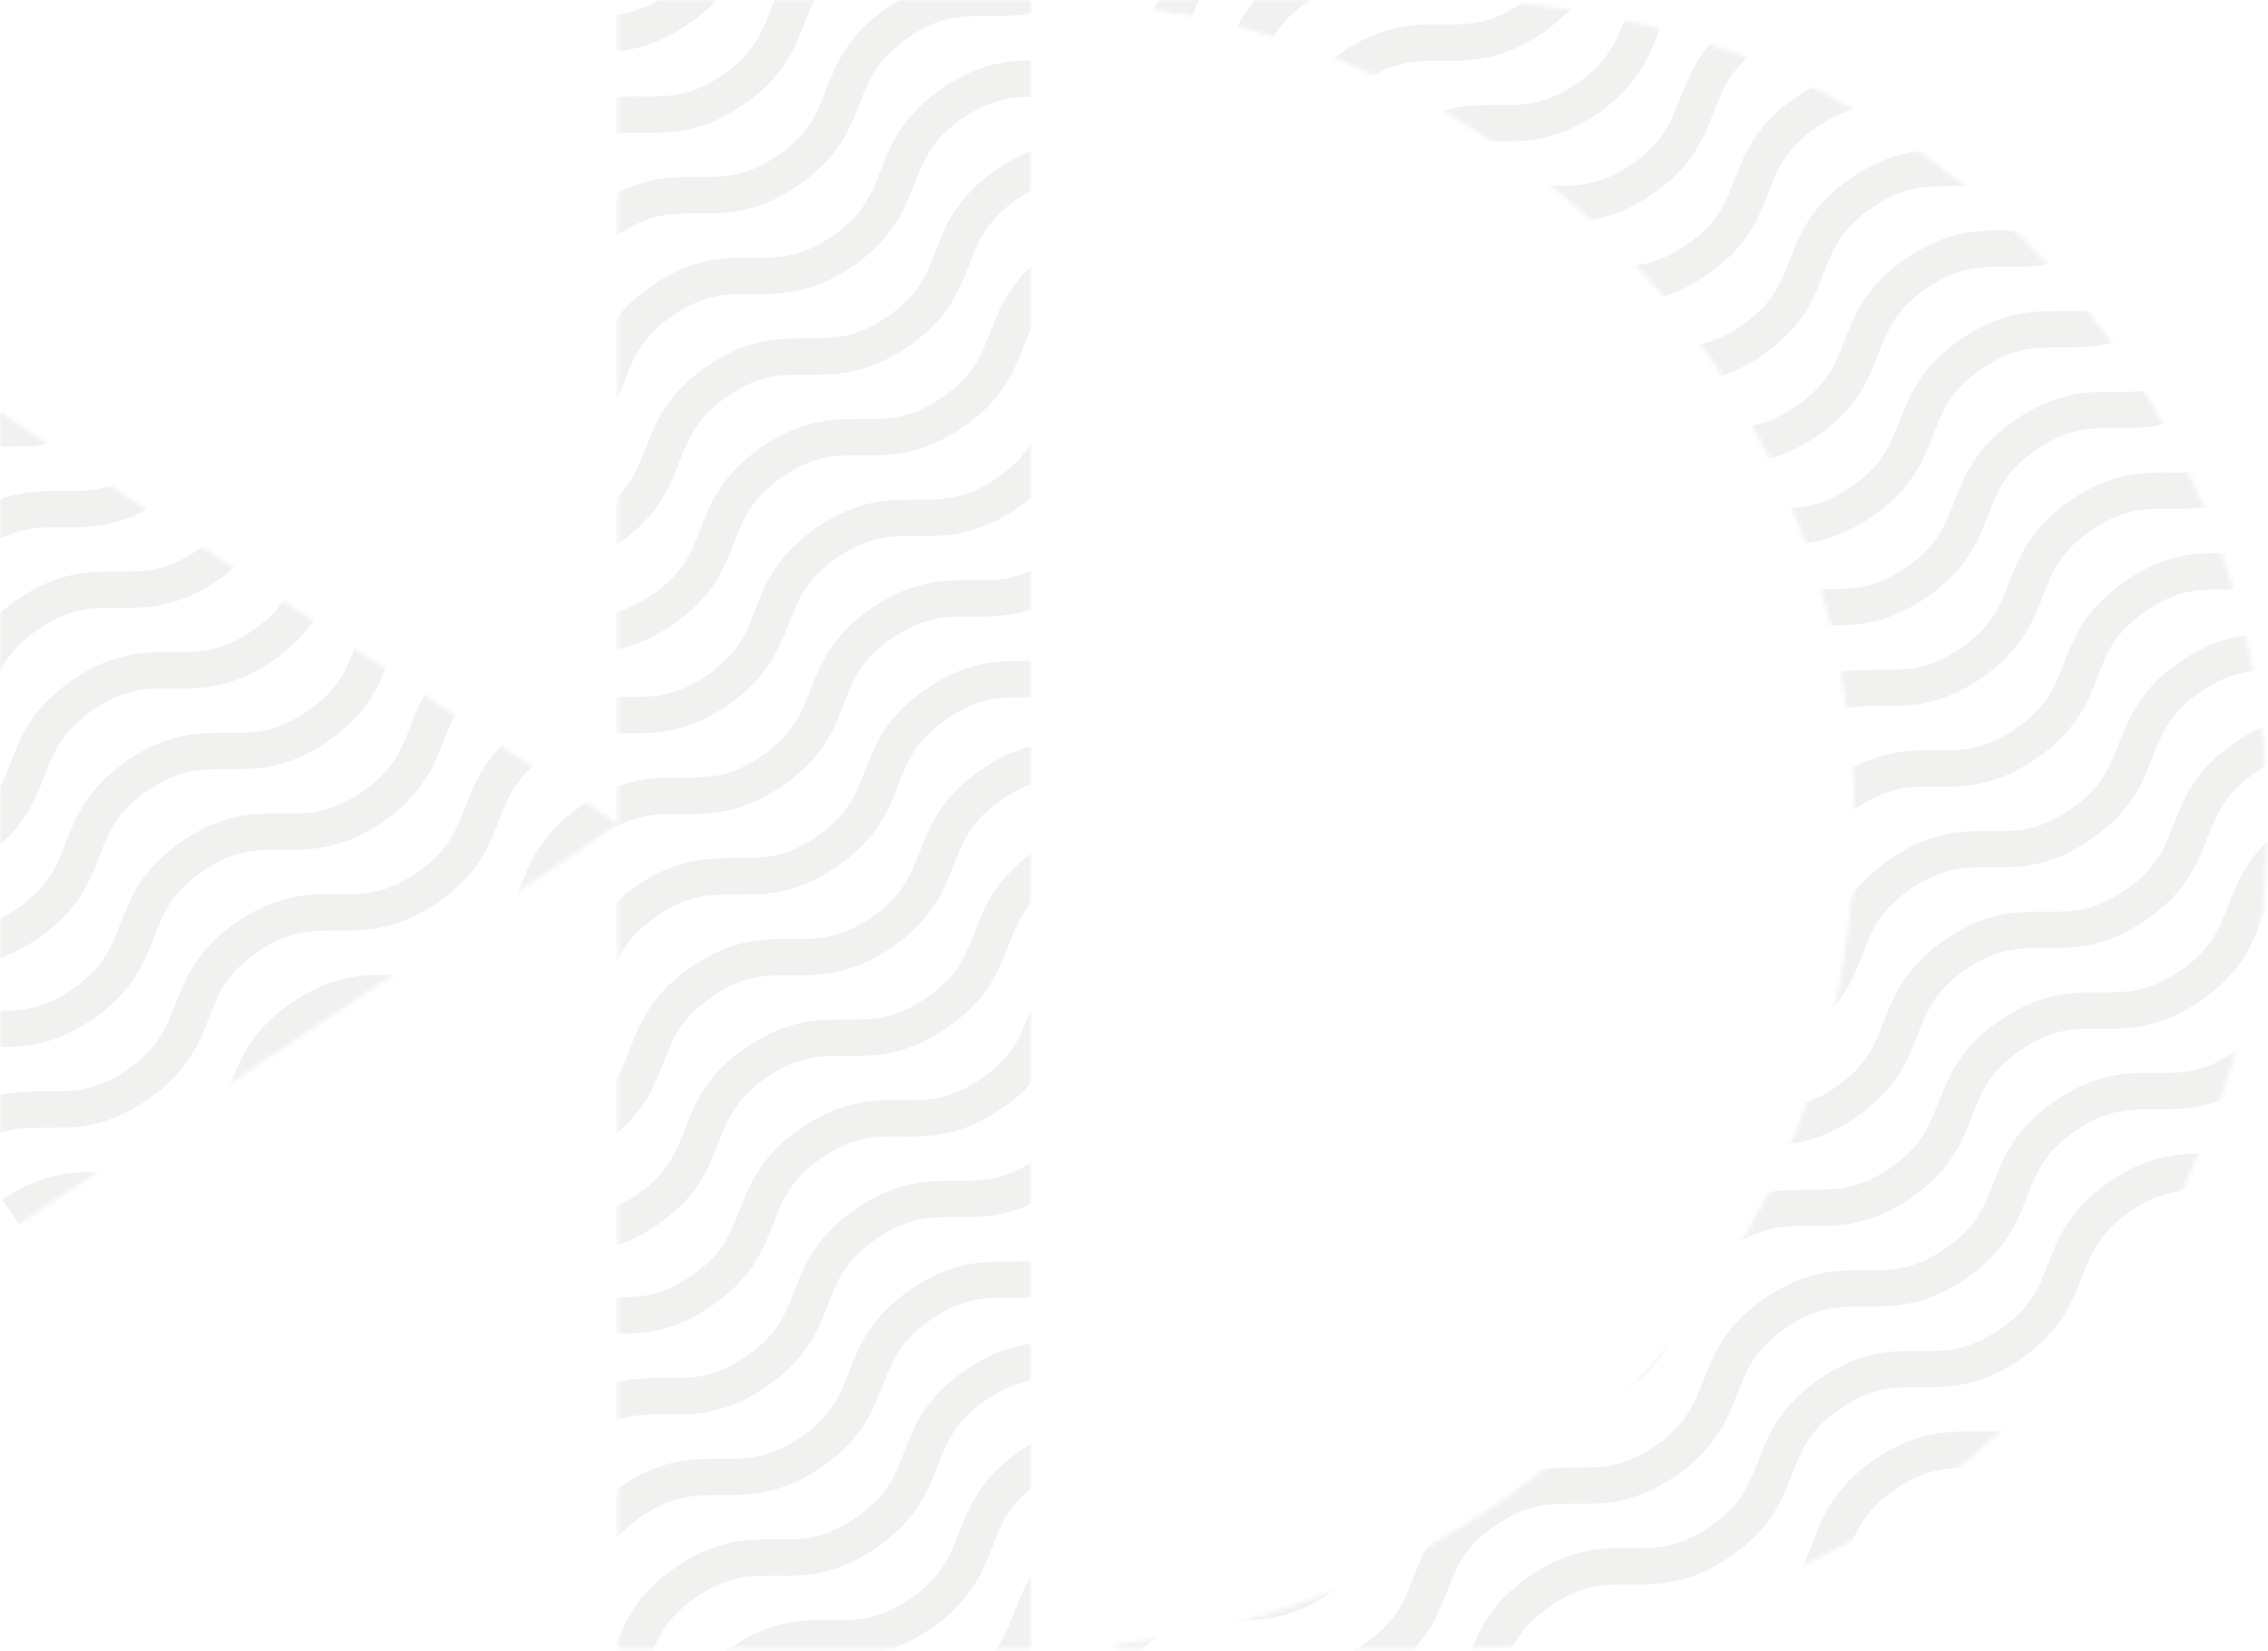 <svg width="515" height="375" viewBox="0 0 515 375" fill="none" xmlns="http://www.w3.org/2000/svg">
<g opacity="0.1">
<mask id="mask0_16_2342" style="mask-type:luminance" maskUnits="userSpaceOnUse" x="0" y="0" width="515" height="375">
<path d="M327.595 0.5C430.293 0.5 513.626 83.441 514.275 185.987L514.279 187.194C514.263 195.515 513.696 203.825 512.585 212.07L508.476 233.562C487.854 314.243 414.69 373.889 327.595 373.889H253.504C348.019 364.13 421.72 284.278 421.72 187.203C421.72 90.113 347.946 10.26 253.45 0.515L327.595 0.5ZM233.497 0.519V373.907H140.9V187.48L141.302 187.213L140.9 186.945V0.519H233.497ZM139.498 187.213L0.5 279.875V94.55L139.498 187.213Z" fill="white" stroke="white"/>
</mask>
<g mask="url(#mask0_16_2342)">
<path d="M-84.338 147.605C-67.866 136.406 -60.157 147.745 -43.694 136.546C-27.231 125.347 -34.931 114.017 -18.496 102.818C-2.061 91.618 5.675 102.958 22.147 91.758C38.62 80.559 30.911 69.22 47.346 58.021C63.78 46.822 71.526 58.161 87.999 46.962C104.471 35.763 96.762 24.424 113.197 13.224C129.632 2.025 137.378 13.364 153.85 2.165C170.322 -9.034 162.613 -20.373 179.048 -31.572C195.483 -42.772 203.219 -31.433 219.692 -42.632C236.164 -53.831 228.455 -65.16 244.89 -76.36C261.325 -87.559 269.061 -76.229 285.533 -87.428C302.006 -98.627 294.297 -109.957 310.732 -121.156C327.166 -132.356 334.912 -121.026 351.384 -132.225C367.857 -143.424 360.148 -154.763 376.583 -165.962" stroke="#716D65" stroke-width="8.24" stroke-miterlimit="10"/>
<path d="M-71.887 165.943C-55.415 154.744 -47.706 166.083 -31.234 154.884C-14.762 143.685 -22.48 132.346 -6.036 121.147C10.408 109.948 18.145 121.287 34.608 110.087C51.071 98.888 43.371 87.559 59.806 76.359C76.241 65.16 83.978 76.49 100.45 65.291C116.922 54.092 109.213 42.762 125.648 31.563C142.083 20.363 149.829 31.703 166.292 20.503C182.754 9.304 175.055 -2.035 191.49 -13.234C207.925 -24.433 215.67 -13.094 232.133 -24.293C248.596 -35.492 240.897 -46.831 257.331 -58.031C273.766 -69.23 281.512 -57.891 297.984 -69.09C314.456 -80.289 306.738 -91.628 323.183 -102.827C339.627 -114.027 347.363 -102.687 363.836 -113.887C380.308 -125.086 372.599 -136.425 389.034 -147.624" stroke="#716D65" stroke-width="8.24" stroke-miterlimit="10"/>
<path d="M-59.4 184.236C-42.928 173.037 -35.219 184.376 -18.757 173.177C-2.294 161.977 -9.993 150.648 6.441 139.449C22.876 128.249 30.613 139.588 47.085 128.389C63.557 117.19 55.849 105.851 72.283 94.652C88.718 83.453 96.464 94.792 112.936 83.593C129.408 72.393 121.699 61.054 138.134 49.855C154.569 38.656 162.315 49.995 178.787 38.796C195.259 27.597 187.551 16.258 203.985 5.059C220.42 -6.141 228.166 5.198 244.638 -6.001C261.111 -17.2 253.402 -28.53 269.837 -39.729C286.271 -50.928 294.018 -39.598 310.49 -50.797C326.962 -61.997 319.253 -73.326 335.688 -84.525C352.123 -95.725 359.869 -84.395 376.341 -95.594C392.813 -106.793 385.104 -118.132 401.539 -129.332" stroke="#716D65" stroke-width="8.24" stroke-miterlimit="10"/>
<path d="M-46.98 202.555C-30.508 191.356 -22.799 202.695 -6.327 191.496C10.145 180.297 2.427 168.958 18.871 157.759C35.315 146.559 43.051 157.898 59.514 146.699C75.977 135.5 68.278 124.17 84.712 112.971C101.147 101.772 108.884 113.111 125.356 101.912C141.828 90.713 134.119 79.374 150.554 68.174C166.989 56.975 174.726 68.314 191.198 57.115C207.67 45.916 199.961 34.577 216.396 23.378C232.831 12.179 240.577 23.518 257.04 12.319C273.502 1.119 265.803 -10.22 282.238 -21.419C298.673 -32.618 306.419 -21.279 322.882 -32.478C339.344 -43.677 331.645 -55.016 348.08 -66.216C364.514 -77.415 372.26 -66.076 388.732 -77.275C405.205 -88.474 397.496 -99.813 413.931 -111.012" stroke="#716D65" stroke-width="8.24" stroke-miterlimit="10"/>
<path d="M-34.52 220.866C-18.047 209.667 -10.348 221.006 6.124 209.807C22.596 198.608 14.887 187.278 31.322 176.079C47.757 164.88 55.503 176.219 71.975 165.02C88.448 153.82 80.729 142.481 97.174 131.282C113.618 120.083 121.354 131.422 137.817 120.223C154.28 109.024 146.581 97.685 163.015 86.486C179.45 75.286 187.196 86.626 203.668 75.426C220.14 64.227 212.432 52.897 228.866 41.698C245.301 30.499 253.047 41.829 269.519 30.63C285.991 19.43 278.283 8.101 294.717 -3.098C311.152 -14.298 318.898 -2.968 335.371 -14.167C351.843 -25.366 344.134 -36.696 360.569 -47.895C377.003 -59.094 384.75 -47.765 401.222 -58.964C417.694 -70.163 409.994 -81.502 426.467 -92.701" stroke="#716D65" stroke-width="8.24" stroke-miterlimit="10"/>
<path d="M-22.07 239.186C-5.598 227.987 2.111 239.326 18.573 228.127C35.036 216.928 27.337 205.589 43.772 194.389C60.206 183.19 67.943 194.529 84.415 183.33C100.887 172.131 93.179 160.801 109.613 149.602C126.048 138.403 133.794 149.742 150.266 138.543C166.738 127.344 159.03 116.005 175.464 104.805C191.899 93.606 199.636 104.945 216.108 93.746C232.58 82.547 224.871 71.208 241.306 60.009C257.741 48.809 265.478 60.149 281.95 48.949C298.422 37.75 290.713 26.411 307.148 15.212C323.583 4.013 331.32 15.352 347.792 4.153C364.264 -7.046 356.555 -18.386 372.99 -29.585C389.425 -40.784 397.171 -29.445 413.643 -40.644C430.115 -51.843 422.406 -63.182 438.841 -74.381" stroke="#716D65" stroke-width="8.24" stroke-miterlimit="10"/>
<path d="M-9.611 257.506C6.851 246.307 14.56 257.637 31.032 246.438C47.504 235.239 39.795 223.909 56.23 212.71C72.665 201.511 80.411 212.85 96.874 201.651C113.337 190.451 105.637 179.112 122.072 167.913C138.507 156.714 146.253 168.053 162.716 156.854C179.179 145.655 171.479 134.325 187.914 123.126C204.349 111.927 212.095 123.256 228.558 112.057C245.02 100.858 237.321 89.528 253.756 78.329C270.191 67.13 277.937 78.46 294.409 67.26C310.881 56.061 303.163 44.732 319.607 33.532C336.051 22.333 343.788 33.663 360.26 22.464C376.732 11.265 369.023 -0.065 385.458 -11.264C401.893 -22.463 409.639 -11.134 426.111 -22.333C442.583 -33.532 434.874 -44.871 451.309 -56.07" stroke="#716D65" stroke-width="8.24" stroke-miterlimit="10"/>
<path d="M2.838 275.817C19.31 264.618 27.019 275.957 43.482 264.758C59.944 253.559 52.245 242.219 68.68 231.02C85.115 219.821 92.851 231.16 109.323 219.961C125.796 208.762 118.087 197.432 134.522 186.233C150.956 175.034 158.703 186.373 175.175 175.174C191.647 163.974 183.938 152.635 200.373 141.436C216.808 130.237 224.553 141.576 241.026 130.377C257.498 119.178 249.789 107.839 266.224 96.64C282.658 85.44 290.395 96.779 306.867 85.58C323.34 74.381 315.631 63.042 332.066 51.843C348.5 40.644 356.237 51.983 372.709 40.784C389.181 29.584 381.473 18.245 397.907 7.046C414.342 -4.153 422.088 7.186 438.56 -4.013C455.033 -15.212 447.324 -26.551 463.759 -37.751" stroke="#716D65" stroke-width="8.24" stroke-miterlimit="10"/>
<path d="M15.26 294.137C31.723 282.938 39.431 294.268 55.904 283.069C72.376 271.87 64.667 260.54 81.102 249.341C97.536 238.141 105.283 249.481 121.745 238.281C138.208 227.082 130.509 215.743 146.943 204.544C163.378 193.345 171.115 204.684 187.587 193.485C204.059 182.286 196.35 170.956 212.785 159.757C229.22 148.557 236.966 159.887 253.429 148.688C269.892 137.489 262.192 126.159 278.627 114.96C295.062 103.761 302.808 115.09 319.271 103.891C335.733 92.692 328.034 81.362 344.469 70.163C360.903 58.964 368.65 70.303 385.122 59.104C401.594 47.905 393.876 36.566 410.32 25.367C426.764 14.167 434.501 25.497 450.973 14.298C467.445 3.099 459.736 -8.231 476.171 -19.439" stroke="#716D65" stroke-width="8.24" stroke-miterlimit="10"/>
<path d="M27.746 312.466C44.218 301.267 51.927 312.606 68.39 301.407C84.853 290.207 77.153 278.868 93.588 267.679C110.023 256.489 117.76 267.809 134.232 256.61C150.704 245.411 142.995 234.081 159.43 222.882C175.865 211.683 183.611 223.022 200.083 211.823C216.555 200.623 208.846 189.284 225.281 178.085C241.716 166.886 249.462 178.225 265.934 167.026C282.406 155.827 274.697 144.488 291.132 133.288C307.567 122.089 315.303 133.428 331.776 122.229C348.248 111.03 340.539 99.691 356.974 88.492C373.409 77.293 381.155 88.632 397.627 77.433C414.099 66.233 406.39 54.894 422.825 43.705C439.26 32.515 447.006 43.835 463.478 32.636C479.95 21.437 472.241 10.098 488.676 -1.102" stroke="#716D65" stroke-width="8.24" stroke-miterlimit="10"/>
<path d="M40.195 330.768C56.667 319.569 64.376 330.898 80.848 319.708C97.32 308.519 89.602 297.17 106.046 285.971C122.491 274.772 130.227 286.111 146.69 274.912C163.153 263.713 155.454 252.374 171.888 241.184C188.323 229.994 196.06 241.314 212.532 230.115C229.004 218.916 221.295 207.586 237.73 196.387C254.165 185.188 261.902 196.518 278.374 185.318C294.846 174.119 287.137 162.789 303.572 151.59C320.007 140.391 327.753 151.721 344.215 140.531C360.678 129.341 352.979 117.993 369.414 106.794C385.848 95.594 393.595 106.934 410.057 95.734C426.52 84.535 418.821 73.196 435.255 61.997C451.69 50.798 459.436 62.137 475.908 50.928C492.381 39.72 484.672 28.399 501.107 17.191" stroke="#716D65" stroke-width="8.24" stroke-miterlimit="10"/>
<path d="M52.656 349.078C69.128 337.879 76.828 349.218 93.3 338.019C109.772 326.82 102.063 315.49 118.498 304.291C134.933 293.092 142.679 304.421 159.151 293.232C175.623 282.042 167.905 270.693 184.349 259.494C200.793 248.295 208.53 259.634 224.993 248.435C241.456 237.236 233.756 225.897 250.191 214.697C266.626 203.498 274.372 214.837 290.844 203.638C307.316 192.439 299.607 181.1 316.042 169.901C332.477 158.702 340.223 170.041 356.695 158.842C373.167 147.642 365.458 136.303 381.893 125.104C398.328 113.905 406.074 125.244 422.546 114.045C439.018 102.846 431.309 91.516 447.744 80.317C464.179 69.118 471.916 80.447 488.388 69.248C504.86 58.049 497.161 46.71 513.633 35.511" stroke="#716D65" stroke-width="8.24" stroke-miterlimit="10"/>
<path d="M65.106 367.398C81.578 356.199 89.286 367.529 105.759 356.339C122.231 345.149 114.513 333.801 130.957 322.601C147.401 311.402 155.128 322.741 171.6 311.542C188.072 300.343 180.364 289.013 196.798 277.814C213.233 266.615 220.97 277.945 237.442 266.745C253.914 255.546 246.206 244.216 262.64 233.017C279.075 221.818 286.812 233.148 303.284 221.949C319.756 210.75 312.047 199.42 328.482 188.221C344.917 177.021 352.654 188.351 369.126 177.161C385.598 165.972 377.889 154.623 394.324 143.424C410.759 132.225 418.495 143.564 434.967 132.365C451.44 121.165 443.731 109.826 460.166 98.627C476.6 87.428 484.347 98.767 500.819 87.559C517.291 76.35 509.582 65.03 526.017 53.831" stroke="#716D65" stroke-width="8.24" stroke-miterlimit="10"/>
<path d="M77.564 385.709C94.027 374.51 101.736 385.849 118.208 374.65C134.68 363.451 126.972 352.121 143.406 340.922C159.841 329.723 167.587 341.052 184.05 329.862C200.513 318.673 192.813 307.324 209.248 296.125C225.683 284.926 233.429 296.265 249.892 285.066C266.354 273.867 258.655 262.528 275.09 251.328C291.525 240.129 299.271 251.468 315.733 240.269C332.196 229.07 324.497 217.731 340.932 206.532C357.366 195.332 365.113 206.672 381.585 195.472C398.057 184.273 390.339 172.943 406.783 161.744C423.227 150.545 430.964 161.875 447.436 150.676C463.908 139.477 456.199 128.147 472.634 116.948C489.069 105.748 496.815 117.078 513.287 105.879C529.759 94.68 522.05 83.341 538.532 72.142" stroke="#716D65" stroke-width="8.24" stroke-miterlimit="10"/>
<path d="M90.016 404.029C106.488 392.83 114.196 404.159 130.659 392.97C147.122 381.78 139.422 370.431 155.857 359.232C172.292 348.033 180.029 359.372 196.501 348.173C212.973 336.974 205.264 325.644 221.699 314.445C238.134 303.246 245.88 314.575 262.352 303.376C278.824 292.177 271.115 280.847 287.55 269.648C303.985 258.449 311.722 269.779 328.194 258.589C344.666 247.399 336.957 236.051 353.392 224.851C369.827 213.652 377.564 224.991 394.036 213.792C410.508 202.593 402.799 191.254 419.234 180.055C435.669 168.856 443.405 180.195 459.877 168.996C476.349 157.796 468.641 146.457 485.076 135.258C501.51 124.059 509.256 135.398 525.729 124.199C542.201 113 534.492 101.661 550.927 90.461" stroke="#716D65" stroke-width="8.24" stroke-miterlimit="10"/>
<path d="M102.473 422.339C118.935 411.14 126.644 422.479 143.116 411.28C159.588 400.081 151.88 388.751 168.314 377.552C184.749 366.353 192.495 377.692 208.958 366.493C225.421 355.294 217.722 343.955 234.156 332.755C250.591 321.556 258.328 332.895 274.8 321.696C291.272 310.497 283.563 299.158 299.998 287.959C316.433 276.76 324.179 288.099 340.642 276.899C357.104 265.7 349.405 254.361 365.84 243.162C382.275 231.963 390.021 243.302 406.483 232.103C422.946 220.904 415.247 209.574 431.682 198.375C448.116 187.176 455.863 198.505 472.335 187.306C488.807 176.107 481.089 164.777 497.533 153.578C513.977 142.379 521.714 153.709 538.186 142.509C554.658 131.31 546.949 119.971 563.384 108.772" stroke="#716D65" stroke-width="8.24" stroke-miterlimit="10"/>
<path d="M114.924 440.659C131.396 429.46 139.105 440.799 155.568 429.6C172.03 418.401 164.331 407.062 180.766 395.863C197.2 384.663 204.937 396.002 221.409 384.803C237.881 373.604 230.172 362.274 246.607 351.075C263.042 339.876 270.788 351.206 287.26 340.007C303.732 328.807 296.024 317.478 312.458 306.279C328.893 295.079 336.639 306.418 353.111 295.219C369.584 284.02 361.875 272.681 378.31 261.482C394.744 250.283 402.481 261.622 418.953 250.423C435.425 239.223 427.717 227.884 444.151 216.685C460.586 205.486 468.323 216.825 484.795 205.626C501.267 194.427 493.559 183.088 509.993 171.888C526.428 160.689 534.174 172.028 550.646 160.829C567.118 149.63 559.409 138.291 575.844 127.092" stroke="#716D65" stroke-width="8.24" stroke-miterlimit="10"/>
<path d="M127.371 458.989C143.843 447.79 151.552 459.129 168.024 447.93C184.496 436.73 176.778 425.401 193.222 414.201C209.666 403.002 217.403 414.341 233.866 403.142C250.329 391.943 242.629 380.604 259.064 369.405C275.499 358.206 283.236 369.545 299.708 358.346C316.18 347.146 308.471 335.807 324.906 324.608C341.341 313.409 349.078 324.748 365.55 313.549C382.022 302.35 374.313 291.011 390.748 279.811C407.183 268.612 414.928 279.951 431.391 268.752C447.854 257.553 440.155 246.223 456.589 235.024C473.024 223.825 480.77 235.155 497.233 223.955C513.696 212.756 505.996 201.427 522.431 190.227C538.866 179.028 546.612 190.358 563.084 179.159C579.556 167.96 571.848 156.621 588.282 145.421" stroke="#716D65" stroke-width="8.24" stroke-miterlimit="10"/>
<path d="M139.832 477.29C156.304 466.09 164.004 477.43 180.476 466.23C196.948 455.031 189.239 443.692 205.674 432.493C222.109 421.294 229.855 432.633 246.327 421.434C262.799 410.234 255.081 398.905 271.525 387.706C287.969 376.506 295.706 387.845 312.178 376.646C328.65 365.447 320.932 354.108 337.376 342.909C353.82 331.71 361.557 343.049 378.029 331.85C394.501 320.65 386.792 309.311 403.227 298.112C419.662 286.913 427.408 298.252 443.88 287.053C460.352 275.854 452.644 264.515 469.078 253.316C485.513 242.116 493.259 253.455 509.731 242.256C526.204 231.057 518.495 219.718 534.93 208.519C551.364 197.32 559.101 208.659 575.582 197.46C592.064 186.26 584.346 174.921 600.78 163.722" stroke="#716D65" stroke-width="8.24" stroke-miterlimit="10"/>
<path d="M152.281 495.6C168.753 484.401 176.462 495.74 192.934 484.541C209.406 473.342 201.688 462.012 218.132 450.813C234.576 439.614 242.304 450.953 258.776 439.754C275.248 428.554 267.539 417.215 283.974 406.016C300.409 394.817 308.146 406.156 324.618 394.957C341.09 383.758 333.381 372.419 349.816 361.219C366.251 350.02 373.987 361.359 390.46 350.16C406.932 338.961 399.223 327.631 415.658 316.432C432.092 305.233 439.829 316.563 456.301 305.363C472.774 294.164 465.065 282.835 481.5 271.635C497.934 260.436 505.671 271.766 522.143 260.567C538.615 249.368 530.906 238.038 547.341 226.839C563.776 215.64 571.522 226.969 587.994 215.77C604.466 204.571 596.758 193.232 613.192 182.033" stroke="#716D65" stroke-width="8.24" stroke-miterlimit="10"/>
<path d="M164.74 513.92C181.203 502.721 188.912 514.06 205.384 502.861C221.856 491.662 214.147 480.323 230.582 469.124C247.017 457.925 254.763 469.264 271.235 458.065C287.707 446.865 279.989 435.536 296.433 424.336C312.877 413.137 320.614 424.476 337.077 413.277C353.54 402.078 345.84 390.739 362.275 379.54C378.71 368.341 386.456 379.68 402.928 368.48C419.4 357.281 411.682 345.942 428.126 334.743C444.57 323.544 452.307 334.883 468.779 323.684C485.251 312.485 477.533 301.146 493.977 289.946C510.421 278.747 518.158 290.086 534.63 278.887C551.102 267.688 543.394 256.349 559.828 245.15C576.263 233.951 584.009 245.29 600.481 234.09C616.954 222.891 609.245 211.552 625.68 200.353" stroke="#716D65" stroke-width="8.24" stroke-miterlimit="10"/>
<path d="M177.191 532.24C193.664 521.041 201.372 532.371 217.835 521.172C234.298 509.973 226.598 498.643 243.033 487.444C259.468 476.245 267.205 487.584 283.677 476.384C300.149 465.185 292.44 453.846 308.875 442.647C325.31 431.448 333.056 442.787 349.528 431.588C366 420.389 358.291 409.049 374.726 397.85C391.161 386.651 398.898 397.99 415.37 386.791C431.842 375.592 424.133 364.262 440.568 353.063C457.003 341.864 464.739 353.194 481.212 341.994C497.684 330.795 489.975 319.465 506.41 308.266C522.844 297.067 530.581 308.397 547.053 297.198C563.526 285.998 555.817 274.669 572.252 263.47C588.686 252.27 596.432 263.6 612.904 252.401C629.376 241.202 621.668 229.863 638.102 218.664" stroke="#716D65" stroke-width="8.24" stroke-miterlimit="10"/>
</g>
</g>
</svg>
